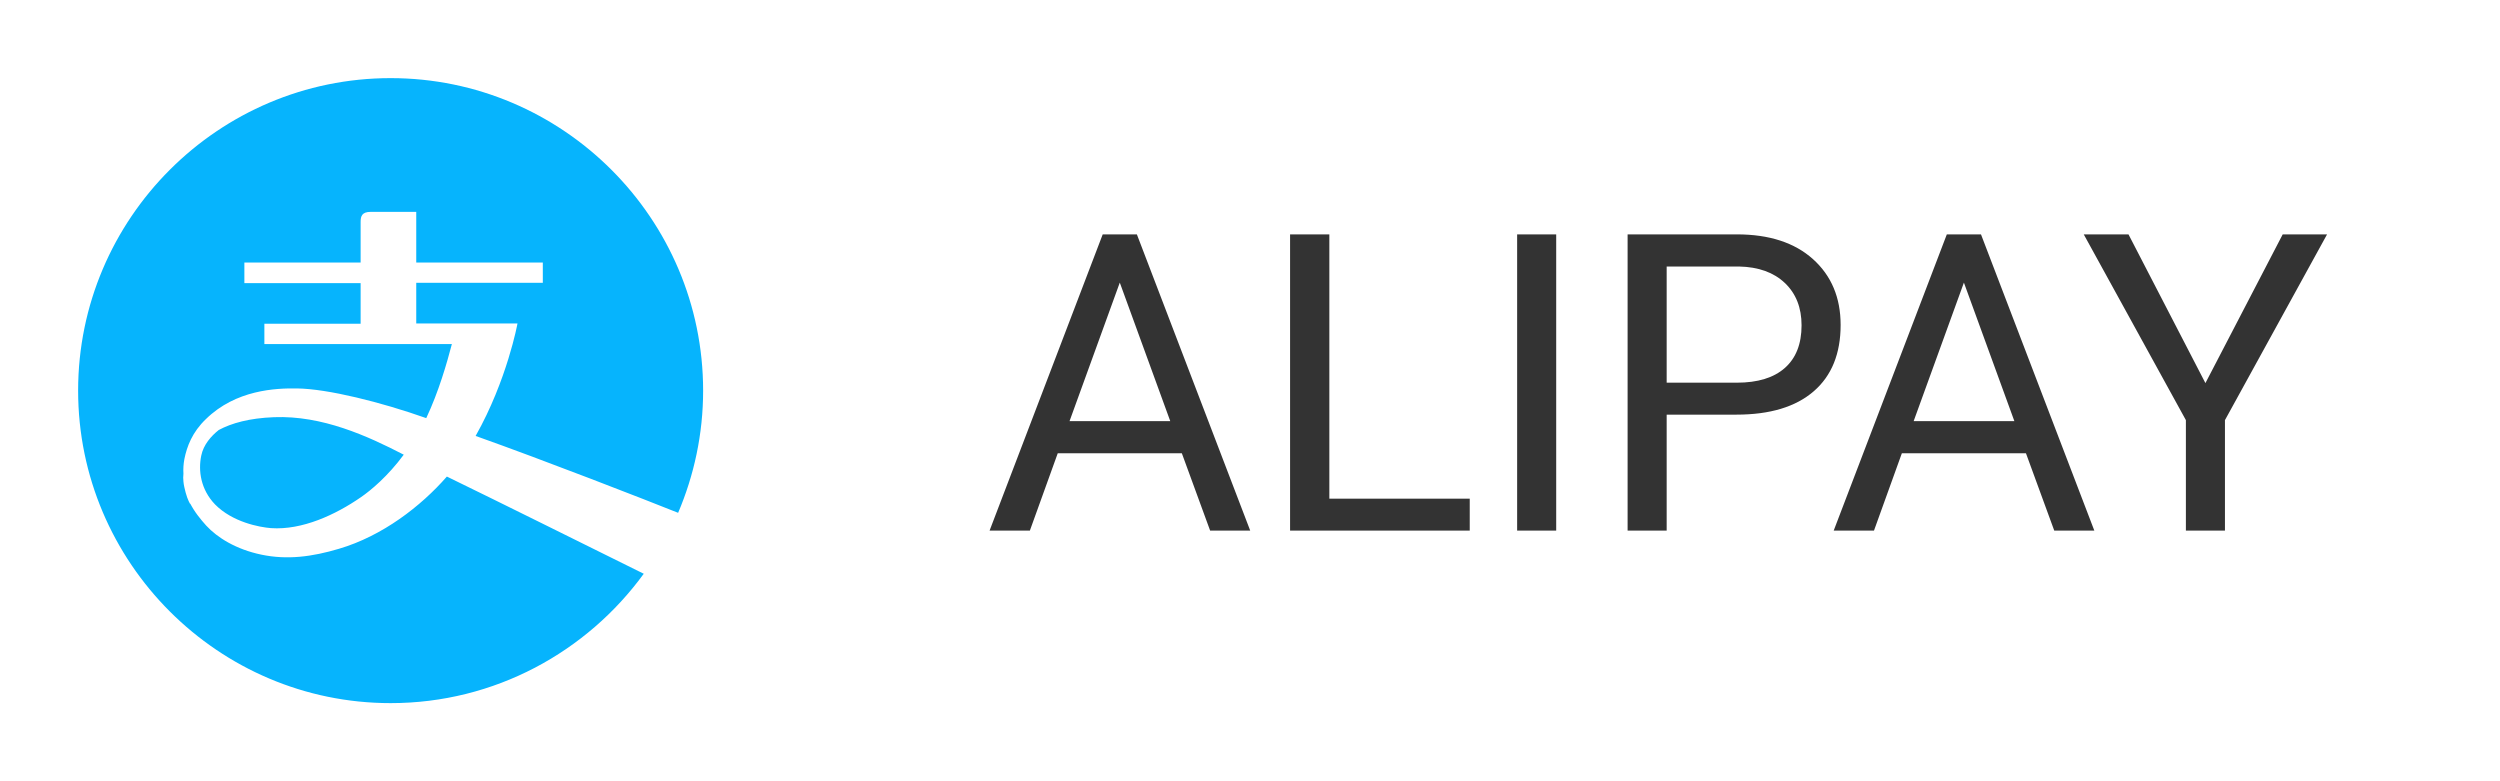 <?xml version="1.0" encoding="UTF-8"?>
<svg width="96px" height="30px" viewBox="0 0 96 30" version="1.1" xmlns="http://www.w3.org/2000/svg" xmlns:xlink="http://www.w3.org/1999/xlink">
    <!-- Generator: Sketch 60.1 (88133) - https://sketch.com -->
    <title>buy-icon-alipay-black</title>
    <desc>Created with Sketch.</desc>
    <g id="页面-1" stroke="none" stroke-width="1" fill="none" fill-rule="evenodd">
        <g id="Apple-TV" transform="translate(-282, -650)" fill-rule="nonzero">
            <g id="buy-icon-alipay-black" transform="translate(282, 650)">
                <path d="M39.547,20.375 L40.617,17.406 L45.383,17.406 L46.469,20.375 L48.008,20.375 L43.656,9 L42.344,9 L38,20.375 L39.547,20.375 Z M44.938,16.172 L41.07,16.172 L43,10.852 L44.938,16.172 Z M56.438,20.375 L56.438,19.148 L51.047,19.148 L51.047,9 L49.539,9 L49.539,20.375 L56.438,20.375 Z M59.758,20.375 L59.758,9 L58.258,9 L58.258,20.375 L59.758,20.375 Z M64,20.375 L64,15.922 L66.68,15.922 C67.966,15.922 68.954,15.624 69.645,15.027 C70.335,14.431 70.68,13.581 70.68,12.477 C70.68,11.43 70.327,10.589 69.621,9.953 C68.915,9.318 67.94,9 66.695,9 L66.695,9 L62.5,9 L62.5,20.375 L64,20.375 Z M66.695,14.695 L64,14.695 L64,10.234 L66.781,10.234 C67.526,10.25 68.112,10.461 68.539,10.867 C68.966,11.273 69.18,11.815 69.18,12.492 C69.18,13.206 68.966,13.751 68.539,14.129 C68.112,14.507 67.497,14.695 66.695,14.695 L66.695,14.695 Z M71.961,20.375 L73.031,17.406 L77.797,17.406 L78.883,20.375 L80.422,20.375 L76.07,9 L74.758,9 L70.414,20.375 L71.961,20.375 Z M77.352,16.172 L73.484,16.172 L75.414,10.852 L77.352,16.172 Z M85.438,20.375 L85.438,16.133 L89.359,9 L87.656,9 L84.688,14.711 L81.734,9 L80.016,9 L83.938,16.133 L83.938,20.375 L85.438,20.375 Z" id="ALIPAY" fill="#333333"></path>
                <path d="M8.4,16.512 C8.112,16.74 7.812,17.076 7.728,17.496 C7.608,18.072 7.704,18.792 8.256,19.368 C8.928,20.052 9.96,20.244 10.404,20.28 C11.604,20.364 12.888,19.764 13.86,19.092 C14.244,18.828 14.892,18.288 15.504,17.46 C14.112,16.74 12.372,15.948 10.524,16.02 C9.576,16.056 8.892,16.248 8.4,16.512 Z M26.04,19.692 C26.652,18.252 27,16.668 27,15 C27,8.388 21.612,3 15,3 C8.388,3 3,8.388 3,15 C3,21.612 8.388,27 15,27 C18.996,27 22.536,25.032 24.72,22.032 C22.656,21.012 19.26,19.32 17.16,18.3 C16.164,19.44 14.688,20.58 13.02,21.072 C11.976,21.384 11.028,21.504 10.044,21.3 C9.06,21.096 8.34,20.64 7.92,20.184 C7.704,19.944 7.464,19.656 7.284,19.296 C7.296,19.32 7.308,19.344 7.308,19.368 C7.308,19.368 7.2,19.188 7.128,18.912 C7.092,18.768 7.056,18.636 7.044,18.492 C7.032,18.396 7.032,18.288 7.044,18.192 C7.032,18.012 7.044,17.82 7.08,17.628 C7.176,17.148 7.38,16.596 7.908,16.092 C9.06,14.964 10.596,14.904 11.4,14.916 C12.576,14.928 14.64,15.444 16.368,16.056 C16.848,15.036 17.16,13.944 17.352,13.212 L10.152,13.212 L10.152,12.432 L13.848,12.432 L13.848,10.872 L9.384,10.872 L9.384,10.08 L13.848,10.08 L13.848,8.52 C13.848,8.304 13.896,8.136 14.232,8.136 L15.984,8.136 L15.984,10.08 L20.844,10.08 L20.844,10.86 L15.984,10.86 L15.984,12.42 L19.872,12.42 C19.872,12.42 19.476,14.592 18.264,16.74 C20.964,17.7 24.78,19.188 26.04,19.692 L26.04,19.692 Z" id="形状" fill="#06B4FD"></path>
            </g>
        </g>
    </g>
</svg>